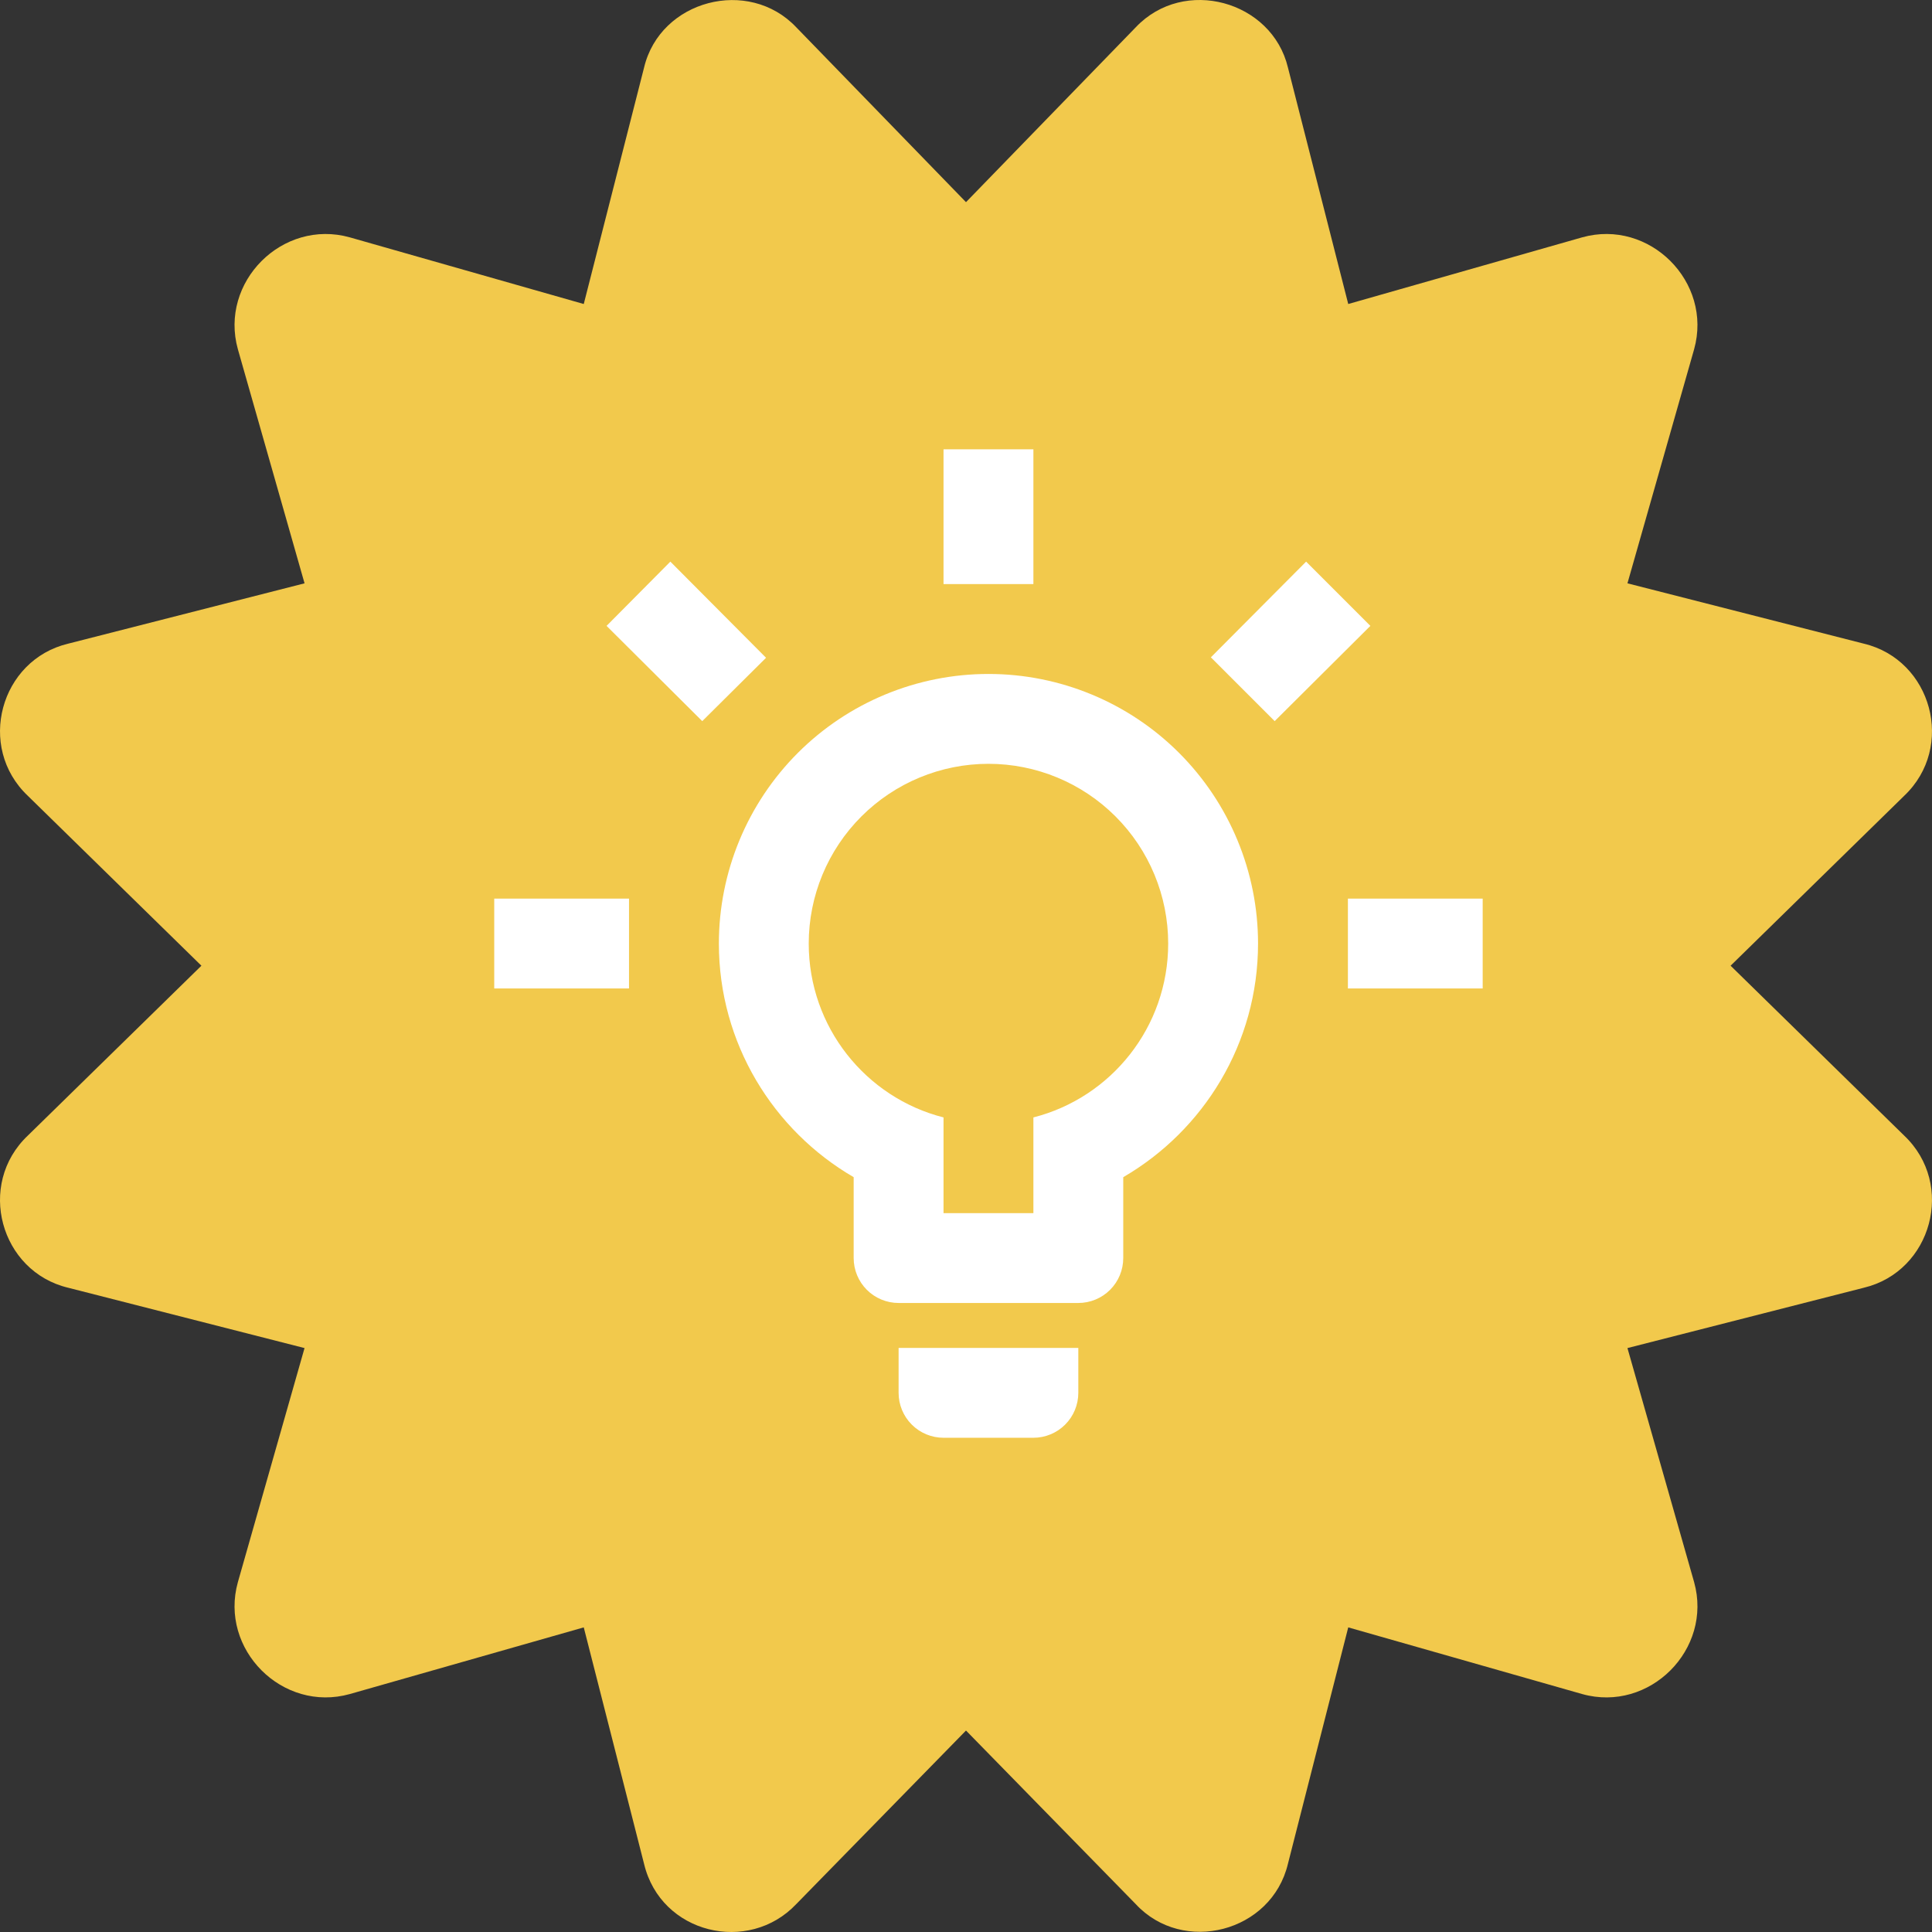 <svg width="112" height="112" viewBox="0 0 112 112" fill="none" xmlns="http://www.w3.org/2000/svg">
<rect x="0" y="0" width="112" height="112" fill="#333333" stroke="none"/>
<g clip-path="url(#clip0_103_2)">
<path d="M100.324 55.983L110.383 46.138C113.381 43.299 111.983 38.254 108.05 37.314L94.345 33.816L98.209 20.25C99.3 16.348 95.621 12.668 91.72 13.759L78.159 17.624L74.663 3.915C73.737 0.043 68.636 -1.373 65.842 1.581L56 11.719L46.159 1.581C43.396 -1.339 38.273 -0.001 37.338 3.915L33.841 17.624L20.28 13.76C16.378 12.667 12.7 16.349 13.791 20.25L17.655 33.816L3.95 37.314C0.015 38.255 -1.38 43.3 1.617 46.138L11.676 55.983L1.617 65.827C-1.382 68.666 0.017 73.711 3.95 74.651L17.654 78.149L13.791 91.715C12.699 95.617 16.379 99.297 20.279 98.206L33.841 94.341L37.337 108.05C38.308 112.113 43.396 113.304 46.158 110.384L56 100.321L65.841 110.384C68.576 113.334 73.713 112.021 74.662 108.05L78.159 94.341L91.72 98.206C95.622 99.298 99.3 95.616 98.209 91.715L94.345 78.149L108.05 74.651C111.984 73.71 113.38 68.665 110.383 65.827L100.324 55.983V55.983Z" fill="#F2C94C"/>
<path d="M78.139 52.093H85.953V57.302H78.139V52.093ZM28.651 52.093H36.465V57.302H28.651V52.093ZM59.907 26.047V33.861H54.697V26.047H59.907ZM38.861 32.558L44.409 38.132L40.71 41.805L35.163 36.283L38.861 32.558ZM70.195 38.106L75.717 32.558L79.442 36.283L73.894 41.805L70.195 38.106ZM57.302 39.07C61.447 39.07 65.422 40.716 68.353 43.647C71.283 46.578 72.93 50.553 72.93 54.698C72.93 60.48 69.778 65.533 65.116 68.242V72.93C65.116 73.621 64.842 74.284 64.353 74.772C63.865 75.26 63.202 75.535 62.511 75.535H52.093C51.402 75.535 50.739 75.26 50.251 74.772C49.763 74.284 49.488 73.621 49.488 72.93V68.242C44.826 65.533 41.674 60.48 41.674 54.698C41.674 50.553 43.321 46.578 46.251 43.647C49.182 40.716 53.157 39.07 57.302 39.07M62.511 78.139V80.744C62.511 81.435 62.237 82.097 61.748 82.586C61.26 83.074 60.597 83.349 59.907 83.349H54.697C54.007 83.349 53.344 83.074 52.856 82.586C52.367 82.097 52.093 81.435 52.093 80.744V78.139H62.511ZM54.697 70.326H59.907V64.778C64.413 63.632 67.721 59.542 67.721 54.698C67.721 51.934 66.623 49.285 64.669 47.331C62.715 45.377 60.065 44.279 57.302 44.279C54.539 44.279 51.889 45.377 49.935 47.331C47.981 49.285 46.883 51.934 46.883 54.698C46.883 59.542 50.191 63.632 54.697 64.778V70.326Z" fill="white"/>
</g>
<defs>
<clipPath id="clip0_103_2">
<rect width="112" height="112" fill="white"/>
</clipPath>
</defs>
</svg>
